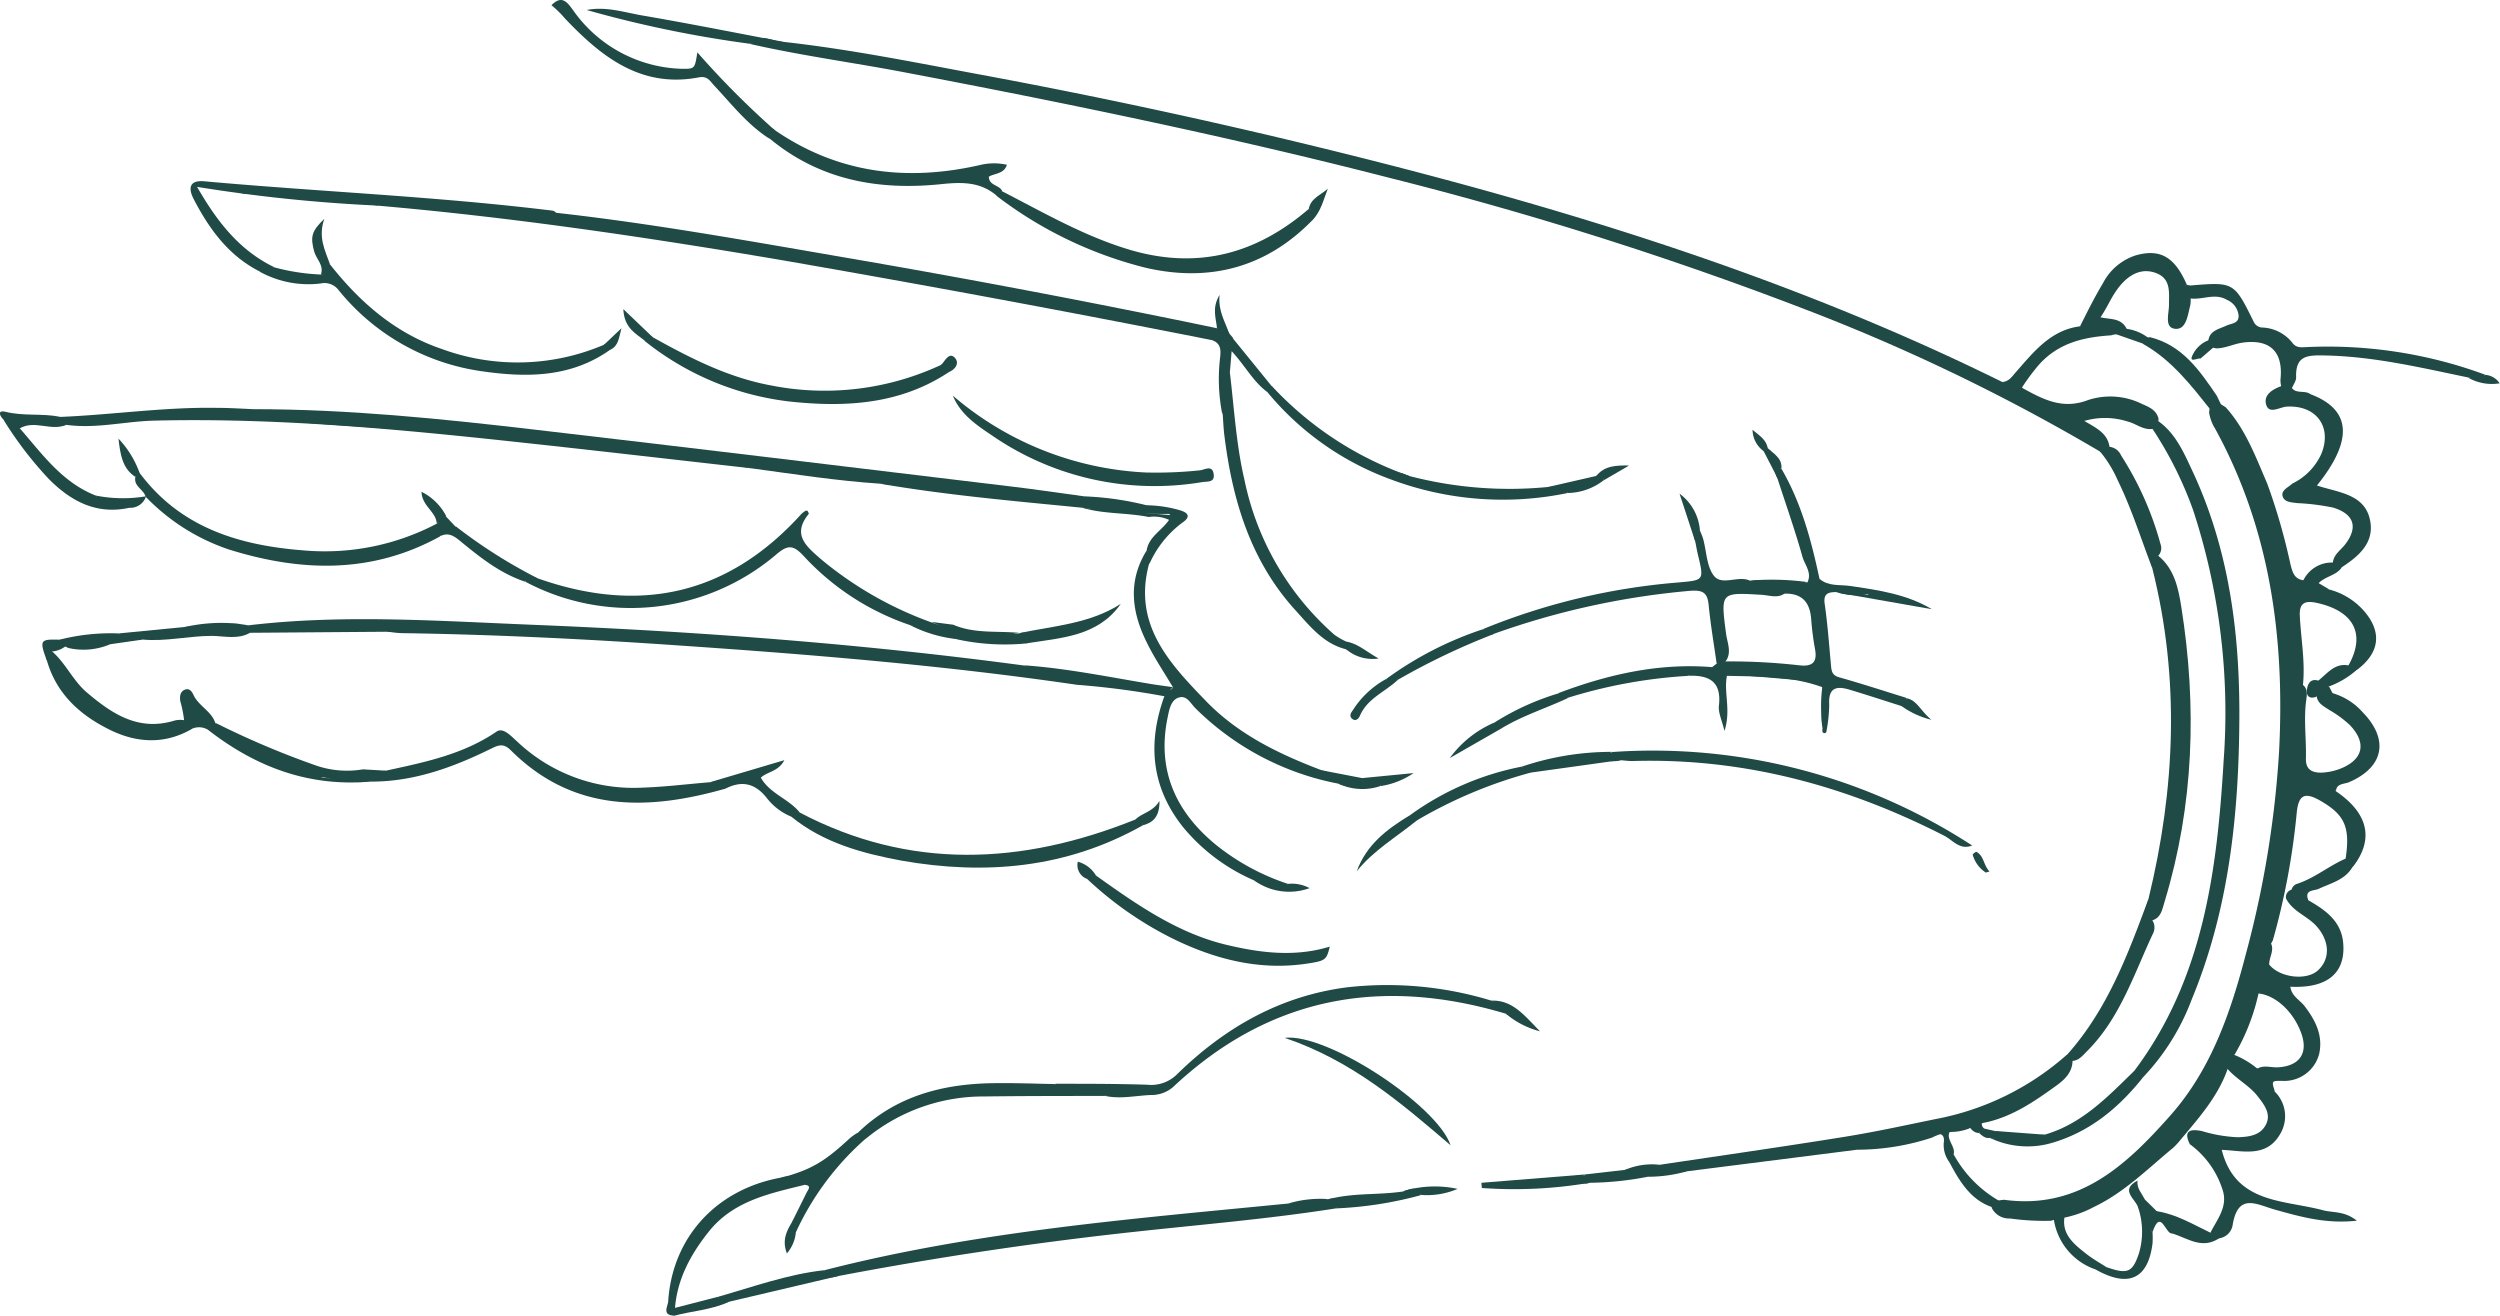 <svg xmlns="http://www.w3.org/2000/svg" viewBox="0 0 340.32 179.13"><defs><style>.cls-1{fill:#204a46;}</style></defs><title>hand_default</title><g id="图层_2" data-name="图层 2"><g id="图层_1-2" data-name="图层 1"><path class="cls-1" d="M106.66,5.7c9,1,17.76,2.77,26.6,4.42q23.3,4.32,46.33,9.94c31.93,7.8,63.28,17.28,92.87,31.89.92.49,2.09.19,2.94.92,2.77,1.52,5.41,2.91,8.84,1.59a9.7,9.7,0,0,1,7.41.56c1,.42,1.93.86,2.19,2a1.76,1.76,0,0,1-.76,1.36c-1.32.22-2.29-.72-3.45-1a10.13,10.13,0,0,0-5.9-.08c1.68,1,3.35,1.72,3.47,3.89a.82.82,0,0,1-1.36.26,266.24,266.24,0,0,0-38.66-18.78,489.27,489.27,0,0,0-58-18.45C167.21,18.57,145,14,122.73,9.77,115.88,8.48,109,7.55,102.17,6,103.58,4.35,105.16,5.71,106.66,5.7Z"/><path class="cls-1" d="M317,80.23a9.47,9.47,0,0,1,5,3.17c2.27,2.78,1.87,5.5-1.1,7.75-.62.3-1,.17-1.23-.53,2.43-4.29.78-7.48-4.39-8.57-1.61-.34-2.3.13-2.21,1.81.16,3.2.78,6.39.4,9.62s-.44,6.25-.78,9.36c-.2,1.83.29,2.85,2.28,2.86a2.72,2.72,0,0,1,3,2c4.43,3,5.23,6.54,2.34,10.28-.84.07-.9-.56-1-1.13.63-4.24-.11-5.92-3.41-7.83-2.15-1.24-3-.85-3.25,1.61a97.76,97.76,0,0,1-3.26,17.4c-1.3,2.21-1.24,4.79-1.93,7.16a28.65,28.65,0,0,1-3.23,8.31,3,3,0,0,0-.85,1.61c-1.3,4.07-4.13,7.14-6.78,10.33a8.72,8.72,0,0,1-.79.82c-3.46,2.86-6.65,6.08-10.79,8.05a14.65,14.65,0,0,1-3.89,1.42,14.58,14.58,0,0,0-1.93.45,33.57,33.57,0,0,1-5.58-.31,2.63,2.63,0,0,1-2.5-1.46c.15-1,1-1,1.67-1.09,10.2,1.4,16.7-4.75,22.68-11.5,5.5-6.21,8.17-13.95,10.23-21.85a137.67,137.67,0,0,0,4.54-27.56c.81-15.39-1.15-30.29-8.7-44.06a5.75,5.75,0,0,1-.82-2.2c.18-2,1.21-1.39,2.26-.71,2.71,3,4.09,6.77,5.66,10.41a83.35,83.35,0,0,1,3.12,10.81c.28,1.13.5,2.28,2,2.34C314.88,79.3,315.87,80,317,80.23Z"/><path class="cls-1" d="M165.12,46.33q-29.52-5.86-59.18-11C87.87,32.27,69.75,29.59,51.47,28c-5.51-.91-11.1-1-16.63-1.58-.9-.1-1.94.22-2.68-.62.35-.85,1.05-.51,1.59-.47Q54.35,27,75,28.72a2.34,2.34,0,0,1,.73.25c13,1.45,25.9,3.78,38.8,6q25.68,4.41,51.18,9.72c.84-.37,1.3.09,1.67.76l.48.56C167.12,47.75,166.05,46.51,165.12,46.33Z"/><path class="cls-1" d="M119.76,65.84c-5.89-.39-11.72-1.31-17.57-2.1-3.67-.72-7.4-1.19-11.09-1.55C81.2,61.21,71.34,60,61.43,59,52.24,58.2,43,57.82,33.84,56.87c-.86-.08-1.88.22-2.64-.71,1.07-.92,2.28,0,3.29-.46,12.85,0,25.6,1.3,38.34,2.79C94.4,61,116,63.62,137.52,66.21c3.38.4,6.74.9,10.11,1.36,1.28.65,2.87.07,4.08,1.2C141,68.66,130.4,66.87,119.76,65.84Z"/><path class="cls-1" d="M52.51,86l-18.4.14c-.33-.26-.71-.5-.43-1,13-1.56,26.05-.6,39.07-.08,22.3.91,44.55,2.57,66.69,5.54,1.46.73,3.26,0,4.7,1-.46.93-1.18.82-1.84.66a62.06,62.06,0,0,0-6.23-.66c-13.48-1.78-27-2.83-40.59-3.81-12.06-.87-24.14-1.27-36.21-1.86A58.73,58.73,0,0,0,52.51,86Z"/><path class="cls-1" d="M181.83,164.5c-9,1.42-18.15,2.18-27.24,3.17q-20.26,2.19-40.29,6c-.82.1-1.85.76-2.1-.75,20.74-5.33,42-7,63.2-9.09,1.81-.17,3.62-.25,5.41-.59h0a4.89,4.89,0,0,1,3.22.36C183.55,164.84,182.32,163.73,181.83,164.5Z"/><path class="cls-1" d="M73.21,78.73C87.07,83.63,99.09,81,109.06,70a3,3,0,0,1,.6-.47.68.68,0,0,1,.26,0c.06.14.22.37.17.43-2.29,2.8-.38,4.37,1.62,6.12a49.71,49.71,0,0,0,15.1,8.65,27.28,27.28,0,0,0,11.92,1.49l0,0a4.64,4.64,0,0,1,3.19.36c-.35,1.31-1.74,0-2.1,1a30.68,30.68,0,0,1-9.51-.54c-2.09-.71-4.23-1.29-6.35-1.92a34.83,34.83,0,0,1-14.5-9.37c-1.43-1.55-2.16-1.67-3.8-.26a30.56,30.56,0,0,1-34.14,3.7C71.76,77.93,72.54,78.55,73.21,78.73Z"/><path class="cls-1" d="M182.2,106.68a37.65,37.65,0,0,1-19.45-10.25c-.66-.63-1.15-1.81-2.27-1.48s-1.33,1.73-1.55,2.79c-1.45,7.15,1.14,12.81,6.64,17.3a31.12,31.12,0,0,0,9.76,5.28c-.53,1.31-1.59.61-2.27.4a8,8,0,0,1-2.33-.87,25.75,25.75,0,0,1-9.67-7.24c-4.35-5.45-4.87-11.43-2.56-17.83-.31-1,1-.57,1.16-1.24-1.18-2-2.48-3.9-3.51-6-2.07-4.12-2.67-8.32-.11-12.52,1.13.34.51,1.08.39,1.7C154.21,84.84,159,90.1,164,95.26c4.4,4.63,10,7.35,15.88,9.58a31.85,31.85,0,0,0,5.44,1.28.46.46,0,0,1,.24.68A4.61,4.61,0,0,1,182.2,106.68Z"/><path class="cls-1" d="M215.83,159.87l5.39-.62c1.54-.38,3.16-.32,4.71-.69,8.34-1.25,16.68-2.44,25-3.78,4.2-.67,8.37-1.58,12.54-2.44a37.27,37.27,0,0,0,17.84-8.72c.5-.1.69.22.82.62.05,1.71-1.09,2.75-2.28,3.6-2.9,2.09-5.86,4.12-9.43,4.93a7.29,7.29,0,0,0-2.39.86,6.78,6.78,0,0,1-2.18.45,7.09,7.09,0,0,0-2.85.78,32.82,32.82,0,0,1-10.21,1.65l-23.16,2.94c-1.77.29-3.61.1-5.33.74a43.09,43.09,0,0,1-7.92.82,1.38,1.38,0,0,1-.51.11c-.56-.09-1.5.21-1.58-.46C214.16,159.53,215.42,160.39,215.83,159.87Z"/><path class="cls-1" d="M98.75,107.36c-10.58,3-20.69,3.26-29.19-5.2-1-1-1.66-.76-2.68-.26-5.2,2.56-10.58,4.54-16.5,4.5a17.91,17.91,0,0,1-7.31-.91c3.16-.29,6.33-.14,9.46-.58,5.24-1.14,10.49-2.19,15.07-5.32.91-.62,2,.64,2.83,1.38a23,23,0,0,0,17,6.25c3.09-.1,6.17-.49,9.26-.74C97.49,106.44,98.66,105.6,98.75,107.36Z"/><path class="cls-1" d="M292.47,122.36c3.65-15,4.3-30,.52-45-.15-.76-.49-1.62.79-1.72,2.23,1.79,2.76,4.48,3.16,7,2.14,13.51,1.72,26.93-2.28,40.11-.32,1-.45,2.3-1.87,2.58C291.46,124.45,292.27,123.37,292.47,122.36Z"/><path class="cls-1" d="M178.57,30.06c-6.31,6.42-14,8.37-22.57,6.4a55.47,55.47,0,0,1-20.33-9.79c-.07-.6.1-.9.75-.63,5.71,2.93,11.25,6.16,17.5,8,9.2,2.68,17.14.5,24.24-5.6C179.4,28.69,178.87,29.41,178.57,30.06Z"/><path class="cls-1" d="M258.86,96.12c-2.32-.74-4.64-1.5-7-2.21-1.75-.54-3-.42-2.85,2a21,21,0,0,1-.37,3.59.28.28,0,0,1-.51.18c-.12-.17,0-.48-.06-.73-.31-1.69.19-3.35.19-5-.31-1.2-1.3-1.21-2.26-1.28-3.62-.27-7.23-.65-10.85-.85-.45.17-.58,1-1.31.61-.37-.47-1.12-.75-.83-1.57l.64-.5a1.58,1.58,0,0,1,1.17-.32,83.8,83.8,0,0,1,10.14.53c1.75.2,2.44-.41,2.12-2.18a38.73,38.73,0,0,1-.53-4.14c-.18-2.32-1.29-3.5-3.65-3.44-1-.11-2.05-.12-3.06-.32-.79-.16-1.77-.19-1.73-1.41h0c2.66-.39,5.28.67,7.93.2.65-1.32-.35-2.36-.67-3.47-1-3.57-2.24-7.09-3.39-10.62-.29-.64-.63-1.29.5-1.42,2.73,4.67,4.09,9.82,5.2,15,.45,1.22,1.55.9,2.44,1,1.58.26,3.24,0,5.22.89a9,9,0,0,1-5.36-.06c-1,0-1.81.13-1.59,1.6.4,2.74.59,5.5.85,8.26.07.79.09,1.45,1.12,1.74,3.06.86,6.08,1.85,9.12,2.79C259.81,95.71,259.77,96.18,258.86,96.12Z"/><path class="cls-1" d="M205,138c-16.91-5.06-32.13-2.36-45.23,9.9a4.44,4.44,0,0,1-3.07,1.16c-2.07.08-4.15.58-6.23.13,1.49-1.33,3.3-.47,4.54-.89a71.16,71.16,0,0,1-8.28.23c-1.13-.07-2.27.07-3.08-1,4.17,0,8.35,0,12.51.13a5,5,0,0,0,4.15-1.5c6.46-6.3,14-10.6,23.08-11.76A48.52,48.52,0,0,1,203,136.21a27,27,0,0,1,2.75,1.07c.33.17.5.45.13.76S205.27,138.16,205,138Z"/><path class="cls-1" d="M34.49,55.7c-.73.79-1.87-.08-2.88.79,6,.16,11.61,1.22,17.36.92,3.42-.17,6.7,1,10.09,1.21,11.39.62,22.68,2.24,34,3.5,3,.33,6.21.42,9.13,1.62-10.32-1.16-20.64-2.36-31-3.48-16.68-1.81-33.36-3.41-50.18-3-4,.09-7.93,1.14-12,.57a5,5,0,0,1-3.35-.35c.72-1,1.71-.35,2.38-.72,7.15-.28,14.26-1.36,21.44-1.24C31.21,55.52,32.85,55.63,34.49,55.7Z"/><path class="cls-1" d="M155.57,112.35c-10.34,5.84-21.43,6.82-32.88,4.8-5.35-1-10.61-2.42-15-6,0-.94.48-1,1.16-.55,15,7.89,30.26,7.14,45.61,1C155.13,111.45,155.67,111.4,155.57,112.35Z"/><path class="cls-1" d="M44.93,36c4.07,5.16,8.88,9.36,15.22,11.51a29.92,29.92,0,0,0,22-.55c.76-.45,1-.2.94.63-5.35,3.82-11.38,3.83-17.48,2.95A30.53,30.53,0,0,1,46.09,39.49a2.4,2.4,0,0,0-2.45-.9A13.77,13.77,0,0,1,35.38,37c.19-1.53,1.13-.81,1.88-.63a28.49,28.49,0,0,0,6.42,1C44.55,37.34,43.77,35.78,44.93,36Z"/><path class="cls-1" d="M19,64.37c5.62,7.55,13.72,9.91,22.52,10.57a32.72,32.72,0,0,0,17.89-3.63c.53-.23.32-1.38,1.3-1l1.31,1.39c-.28,1.16-1.67.52-2.15,1.34C50.62,78.13,41,77.87,31.19,74.81a28.14,28.14,0,0,1-11.37-7.2c-.26-1-1.69-1.42-1.38-2.71C18.34,64.39,18.57,64.24,19,64.37Z"/><path class="cls-1" d="M159.66,93.54l-1.16,1.24a110.86,110.86,0,0,0-11.91-1.56c-18-2.64-36-4.11-54.12-5.35C79.94,87,67.4,86.38,54.85,86.19c-.78,0-1.56-.14-2.34-.22a16.29,16.29,0,0,1,6.17-.39c7.93.44,15.86.76,23.78,1.12,13.35.59,26.64,1.78,39.94,3,7,.64,14,1.67,21.36,2.18-1.5-1-3.17-.26-4.32-1.31,5.95.42,11.78,1.65,17.66,2.61C158,93.31,158.8,93.42,159.66,93.54Z"/><path class="cls-1" d="M302.84,145c0-.65-.09-1.32.7-1.62a11.44,11.44,0,0,1,3.63,2c1.37.66,1.4,2.35,2.5,3.23a4.69,4.69,0,0,1,.7,5.8c-1.89,3.24-5.1,2.22-7.93,2.12,1.86,7.36,8.43,6.78,13.79,8.22,1.35.36,2.91.07,4.6,1.42-4.23.47-7.7-.55-11.13-1.5-2.5-.7-5-2.34-5.76,2a2.17,2.17,0,0,1-1.86,1.9c-.53.11-1.06.19-1.33-.46.93-2,2.62-3.75,1.79-6.19a12.25,12.25,0,0,0-4.44-6.16c-1-2,.28-2.07,1.64-1.79a19.73,19.73,0,0,0,4.87.84c1.52-.05,3.08-.22,3.85-1.73s-.31-2.8-1.25-4C305.94,147.54,304,146.67,302.84,145Z"/><path class="cls-1" d="M297.69,38.76a1.92,1.92,0,0,0,.51.1c5.91-.48,5.92-.48,8.62,5a1.35,1.35,0,0,0,1.25.73,5.51,5.51,0,0,1,4,2.09c.51.69,1.2.61,1.88.57A62,62,0,0,1,338.28,51c-.55,1.32-1.48.44-2.27.39-6.45-1.34-12.86-2.87-19.51-3-2.4-.06-4.05,0-3.93,3,0,.46-.36.94-.57,1.44.66.85,1.87.21,2.59.9-1.58,1.1-2.86.71-3.92-.77a3,3,0,0,1-.21-1.53c.29-3.59-1.48-5.26-5.08-4.8-1.22.15-2.34.75-3.58.79a1.26,1.26,0,0,1-1.2-.82c.06-1.58,1.4-1.77,2.47-2.27.66-.31,1.67-.26,1.67-1.32a2.59,2.59,0,0,0-1.59-2.19c-1.67-1-3.4.08-5.09-.21C296.75,39.63,296.7,39.39,297.69,38.76Z"/><path class="cls-1" d="M88.85,45.9c5.09,2.84,10.25,5.48,16.07,6.56a37.47,37.47,0,0,0,23.19-2.79.64.64,0,0,1,.9,0,.7.7,0,0,1,0,1.09c-6.56,4.28-13.88,4.7-21.33,3.92a38.62,38.62,0,0,1-19.9-8.25C87.79,45.46,88.21,45.44,88.85,45.9Z"/><path class="cls-1" d="M219.47,102.37a79.61,79.61,0,0,1,49,12.73c-1.71.67-2.61-.73-3.82-1.34-13.34-6.82-27.39-10.62-42.46-10.16-.51,0-1-.07-1.55-.11a3.67,3.67,0,0,1-2.76-.32C218,102.07,219,102.76,219.47,102.37Z"/><path class="cls-1" d="M234.58,90.38l-.9-.07c-.37-2.66-.83-5.31-1.09-8-.17-1.74-.91-2-2.56-1.88a106.61,106.61,0,0,0-26.58,5.82c-.66.17-1.42.56-1.53-.63a88.85,88.85,0,0,1,26.43-6.32c3.63-.33,3.64-.22,2.78-3.81-.14-.59-.24-1.19-.36-1.78s-.6-1.44.64-1.5c.15.4.34.79.45,1.2.45,1.67.46,3.64,1.41,4.92,1.08,1.47,3.27,0,4.87.68,1.58,1.4,3.64.42,5.36,1.1-.92,1.6-2.43.94-3.7.86-5.6-.33-5.57-.37-4.84,5.26C235.14,87.62,235.93,89.12,234.58,90.38Z"/><path class="cls-1" d="M167.42,50.71c.59,4.9.86,9.84,2,14.68a38.32,38.32,0,0,0,12.21,21,9.36,9.36,0,0,0,1.75,1c.41.19.7.46.48.93-.12.26-.38.19-.6.07-3.07-.74-4.94-3.15-6.88-5.28-6.19-6.78-8.65-15.14-9.73-24-.1-.86-.13-1.73-.2-2.59.15-2.61-.77-5.26.14-8.07C167.71,49,166.84,50.13,167.42,50.71Z"/><path class="cls-1" d="M136.42,26l-.75.63c-2.21-1.87-4.66-1.86-7.47-1.57-8.53.9-16.59-.51-23.44-6.21-.23-.34-.61-.71-.35-1.12s.72-.33,1.09,0c8.55,5.87,17.91,7,27.84,4.75a8.07,8.07,0,0,1,3.73-.05c-.4,1.27-1.63,1.13-2.46,1.62C134.61,25.28,136.06,25.17,136.42,26Z"/><path class="cls-1" d="M129.71,53.86A43.49,43.49,0,0,0,156,64.32a57.35,57.35,0,0,0,7.3-.29c.67-.06,1.71-.79,1.91.47s-.9,1-1.63,1.14A39,39,0,0,1,135,59.25C132.88,57.83,130.74,56.38,129.71,53.86Z"/><path class="cls-1" d="M37.26,36.34c-.66.1-1.44-.14-1.88.63-4.25-2.14-6.89-5.78-9-9.84-.71-1.35-.76-2.65,1.44-2.45,15.81,1.43,31.68,2.06,47.43,4a1.35,1.35,0,0,1,.45.25c-5.48-.42-11-.82-16.43-1.26-8.78-.7-17.56-1.43-26.39-1.63,5.3.44,10.59.85,15.88,1.31.93.08,1.95-.13,2.73.64a215.27,215.27,0,0,1-24.66-2.55C29.62,30.29,32.63,34.07,37.26,36.34Z"/><path class="cls-1" d="M309.67,148.58c-1.49-.37-1.5-2.2-2.77-2.78.94-1,2.13-.44,3.21-.51,3-.18,4.16-2,3.11-4.76-1.21-3.22-4-5.47-6.48-5.31.71-2.41.32-5.13,2.06-7.25,1.09,1.08.07,2.22.1,3.33,1.42,1.79,5.07,2.23,6.63.8,1.72-1.57,1.6-4-.17-6-1.26-1.42-3.26-2-4.17-3.79a1.05,1.05,0,0,1,.79-1.21c1.24-.27,1.49,1,2.25,1.45,2.31,1.33,4.46,2.81,4.74,5.77.38,4.13-2.14,6.25-7.19,6,.16,1.28,1.29,1.8,1.93,2.63,1.48,1.92,2.54,4,2,6.49a4.91,4.91,0,0,1-5,3.7C309.21,147.12,309.21,147.12,309.67,148.58Z"/><path class="cls-1" d="M310.91,52.44c.84,1.56,2.3,1.28,3.68,1.25,5.48,2.09,5.79,6.23.81,12.4,3,1,6.79,1.15,7.3,5.15.36,2.83-1.75,4.57-3.95,6-.67.43-1,.1-1.19-.54.06-1.16,1-1.74,1.65-2.55,1.83-2.35,1.28-4.16-1.6-5.05a30.71,30.71,0,0,0-4.88-.61c-.76-.11-1.76-.1-2-.93s.78-1.21,1.32-1.73a8.32,8.32,0,0,0,3.93-4c1.53-3.68-.63-6.66-4.6-6.48-1,0-2.55,1.19-2.92-.37C308.14,53.6,309.61,52.85,310.91,52.44Z"/><path class="cls-1" d="M149.19,119.18c5.47,3.9,11,7.79,17.65,9.41,4.69,1.13,9.43,1.73,14.18.27-.44,1.78-.55,1.93-3,2.3-6.46,1-12.49-.53-18.24-3.32a48.46,48.46,0,0,1-11.77-8.17C148.1,118.76,148.54,118.73,149.19,119.18Z"/><path class="cls-1" d="M143.62,147.57c4.16.78,8.37.51,12.57.67-1.87.69-3.91.18-5.75.95-5.49,0-11,0-16.46.07a25.11,25.11,0,0,0-16.1,5.74c-.78.29-1.24.15-1.09-.81,5.16-5,11.56-6.66,18.5-6.74C138.07,147.41,140.84,147.52,143.62,147.57Z"/><path class="cls-1" d="M105.5,17.75c-1-.08-.88.51-.74,1.14-3-1.9-5.13-4.68-7.51-7.21-.56-.59-.91-1.38-2.1-1.15-7.87,1.51-13.28-2.79-18.23-8A14,14,0,0,0,75.07.71C76.48-.72,77.2.28,78,1.37a18.7,18.7,0,0,0,15.06,8c1.52,0,1.53-.09,1.87-2.24A119,119,0,0,0,105.5,17.75Z"/><path class="cls-1" d="M109.54,161.29c-4.85,1.2-9.78,2.19-13.13,6.46C94,170.8,92.22,174.09,91.89,178a.83.83,0,0,1-.19,1.09c-1.61-.09-.78-1.28-.74-1.93.56-8.73,6.56-15.27,15.38-16.86,1-.35,2,0,3-.41.36-.17,1.11-.25,1.22.46S109.7,160.79,109.54,161.29Z"/><path class="cls-1" d="M318,107.67c-1.06-1.3-2.59-1.19-4-1.28s-2.18-.77-2-2.32c.35-3.69.65-7.39,1-11.09,1.37.52,1,1.72.9,2.66-.29,2.52.06,5,0,7.54-.06,1.48.69,2,2.07,2a8.09,8.09,0,0,0,2.54-.51c3.21-1.23,3.72-3.54,1.34-6a15.27,15.27,0,0,0-2.73-2c-.77-.52-1.72-.92-1.77-2.07.71-1,1.53-.49,2.34-.19a8.66,8.66,0,0,1,3.9,2.51c3.69,3.76,2.93,7.56-1.92,9.6C318.88,106.76,318.06,106.74,318,107.67Z"/><path class="cls-1" d="M26.22,99.17c-3.71,2.2-7.57,2-11.26.18-4.08-2-7.31-4.92-8.6-9.52-.1-.55-.21-1.1.52-1.33,2,1.62,2.92,4,4.88,5.71,3.52,3,7.1,5.37,12,3.88a3.28,3.28,0,0,1,1.56,0C25.86,98.24,26.45,98.39,26.22,99.17Z"/><path class="cls-1" d="M197.47,155.91c-6.73-5.76-13.42-11.53-22.59-14.63C180.66,140.58,195.66,150.48,197.47,155.91Z"/><path class="cls-1" d="M297.69,38.76c-1,.85.35,1,.47,1.49a3.79,3.79,0,0,1,0,1.3c-.35,1.33-.53,3.36-2.06,3.21s-.82-2.12-.84-3.31c0-1.66.27-3.47-1.69-4.25s-3.67.11-5,1.73c-1.13,1.35-1.72,3-2.75,4.43-.36.46-.47,1.1-.92,1.48-.73.62-1.44.87-1.75-.42,1-2,2-4,3.14-5.9a7.66,7.66,0,0,1,4.48-3.77C294.1,33.83,296.05,35,297.69,38.76Z"/><path class="cls-1" d="M52.53,104.91c-2.9,1-5.89.64-8.89.94l6.74.55c-8.36.73-15.6-2-22.1-7.08,0-.86.59-.82,1.17-.86a116.73,116.73,0,0,0,13.69,5.79,13,13,0,0,0,6.27.48Z"/><path class="cls-1" d="M292.47,122.36c.24.92-.53,2,.44,2.79a1.83,1.83,0,0,1,.14,2c-2.6,5.55-4.48,11.52-9,16-.61.61-1.15,1.33-2.15,1.27l-.58-.77C286.86,137.49,289.67,129.93,292.47,122.36Z"/><path class="cls-1" d="M106.66,5.7c-1.48.35-3-.73-4.49.27A158.28,158.28,0,0,1,79.86,1.36c2.64-.52,5.1.32,7.6.75C93.88,3.21,100.26,4.49,106.66,5.7Z"/><path class="cls-1" d="M2.7,58.31c3.05,3.5,5.77,7.37,10.34,9.15,1,.85,2.27.36,3.38.65.56.15,1.52-.17,1.25,1-4.45,1-7.94-.81-11-3.88a50.44,50.44,0,0,1-6.14-8c0-.7.36-.92,1-.75C2.5,56.72,2.57,57.54,2.7,58.31Z"/><path class="cls-1" d="M191.93,64.82a54,54,0,0,0,18.82,1.47c1,0,2.17-.71,2.67.82a43.42,43.42,0,0,1-24.12-1.86C190,63.72,191,64.55,191.93,64.82Z"/><path class="cls-1" d="M191.93,64.82c-.89.08-1.89-.55-2.63.43a39.21,39.21,0,0,1-16.88-12c-.06-.61.19-.84.78-.63A46.37,46.37,0,0,0,191.93,64.82Z"/><path class="cls-1" d="M233,90.81l.94,1.13c-1.4.49-2.83-.37-4.23.07a68.36,68.36,0,0,0-16.35,3c-.58.1-1.21.29-1.16-.68C218.94,91.79,225.81,90.24,233,90.81Z"/><path class="cls-1" d="M119.76,65.84c4.53.11,9,.7,13.49,1.26,5.95.73,11.95,1,17.87,1.52-1-.78-2.54,0-3.49-1.05A41.11,41.11,0,0,1,156,68.76c1.1.65,2.56,0,3.59,1.2a77,77,0,0,1-12.23-.84C138.11,68.21,128.89,67.41,119.76,65.84Z"/><path class="cls-1" d="M293.72,75.74c-.73.32-.53,1.06-.73,1.62-1.54-4-2.81-8.1-4.72-12a16.48,16.48,0,0,0-2.43-3.94c.46-.11,1-.13,1.25-.6A1.94,1.94,0,0,1,288.74,62a43.2,43.2,0,0,1,5.37,12.08A1.54,1.54,0,0,1,293.72,75.74Z"/><path class="cls-1" d="M109.54,161.29c-.34-.37,1.43-.9,0-1a21.67,21.67,0,0,1-3.23.05c4.07-1.1,5.89-2.15,9.4-5.42a8.54,8.54,0,0,1,1.05-.73c.14.57.62.69,1.09.81a38,38,0,0,0-9.55,12.84c-1.12-.33-.48-1.07-.39-1.69.64-1.28,1.28-2.56,1.91-3.84C110.06,161.89,110.49,161.37,109.54,161.29Z"/><path class="cls-1" d="M208.39,105.17a62.74,62.74,0,0,0-15.49,6.5c-.71.34-1.15.27-1-.67a38.32,38.32,0,0,1,15.3-6.65C207.46,104.81,208.21,104.58,208.39,105.17Z"/><path class="cls-1" d="M108.88,110.62a1.12,1.12,0,0,0-1.16.55,8.07,8.07,0,0,1-3.26-2.44c-1.61-2.09-3.42-2.54-5.71-1.37-.4-1-1.35-.71-2.1-.88l10.12-3c-.82,1.57-2.26,1.52-3.2,2.38C104.81,108.06,107.39,108.74,108.88,110.62Z"/><path class="cls-1" d="M112.2,172.91c.48.88,1.42.45,2.1.75l-15,3.53c-.65.11-1.45.55-1.55-.66C102.52,175.17,107.22,173.46,112.2,172.91Z"/><path class="cls-1" d="M33.68,85.1l.43,1c-1.67,1-3.59.48-5.26.46-3.18,0-6.29.8-9.46.5-1.1-.12-2.46.77-3.17-.84l9-.88c2.31-.17,4.63-.19,6.93-.47Z"/><path class="cls-1" d="M283.15,44.42c2.22,1.7,1.14-1.41,2.15-1.47,1.35.72,3.3,0,4.2,1.81-.52.76-1.39.66-2.13.89-3.68.24-7.09,1-9.76,3.94a28.19,28.19,0,0,0-2.7,3.7L272.46,52c1,0,1.41-.74,2-1.39C276.88,47.86,279.17,44.93,283.15,44.42Z"/><path class="cls-1" d="M139.77,87.57c.16-.92,1.22-.34,1.66-1l-2.75-.37c4.74-1,9.67-1.28,13.89-4C149.48,86.63,144.5,86.82,139.77,87.57Z"/><path class="cls-1" d="M147.32,69.12l12,1c-1.12-1.17-2.57-.31-3.33-1.34a16.9,16.9,0,0,1,4.63.68c1.21.36,1.46.93.34,1.68a14.16,14.16,0,0,0-4.5,5.64l-.39-1.7c.23-2,2.06-2.81,3.07-4.31a4.89,4.89,0,0,0-2.76-.39C153.36,69.77,150.27,70,147.32,69.12Z"/><path class="cls-1" d="M201.92,85.64c.33.66,1,.47,1.53.63a94.39,94.39,0,0,0-13.16,6.27c-.53,0-1.15,1.15-1.56-.13A47.37,47.37,0,0,1,201.92,85.64Z"/><path class="cls-1" d="M59.91,73c.31-1.11,1.51-.77,2.15-1.34a69.28,69.28,0,0,0,11.15,7.07c-.59.12-1.28-.17-1.74.45-3.4-1.13-6.15-3.33-8.86-5.56C61.74,72.91,61,72.45,59.91,73Z"/><path class="cls-1" d="M173.2,52.67l-.78.63c-1.86-1.42-2.94-3.53-4.76-5.5l-.24,2.91c-.55-.38-.35-1.08-.71-2.14-.6,3,.32,5.47-.31,7.88a24.79,24.79,0,0,1-.31-7.78c.11-1,.12-1.87-1-2.34.86-.39,1.9.66,2.69-.33Z"/><path class="cls-1" d="M215.83,159.87l-1.16.78,1.72.36a61.13,61.13,0,0,1-14.67.71l-.06-.71Z"/><path class="cls-1" d="M208.39,105.17c-.48-.16-1-.25-1.2-.82a38,38,0,0,1,12.28-2l-1.37.72,2.49.4Z"/><path class="cls-1" d="M181.83,164.5c.28-.78,1.3-.18,1.75-1l-2.79-.23c3.35-.93,6.83-.56,10.22-1.08.89-.26,1.86-.9,2.39.51A52.18,52.18,0,0,1,181.83,164.5Z"/><path class="cls-1" d="M250,80.65l4.31.35,0-.55c-1.61-.13-3.22-.25-4.83-.4-.83-.08-1.84,0-1.82-1.28,1.23,1.1,2.8.78,4.23,1,3.83.56,7.64,1.11,11.1,3.16Z"/><path class="cls-1" d="M191.89,111c.15.51.57.59,1,.67-2.77,2.26-5.92,4.08-8.2,6.94C186,115,188.78,112.88,191.89,111Z"/><path class="cls-1" d="M300.89,167.8c.2.56.74.58,1.19.76-2.3,1.56-4.28,0-6.36-.65-.92.22-1.56-3.55-2.7-.19-1.3-1.3-1.25-1.55.58-2.84C296.26,165.29,298.53,166.67,300.89,167.8Z"/><path class="cls-1" d="M212.24,94.36c.23.5.74.53,1.16.68-2.93,1.37-6,2.33-8.82,4-.62.15-1.19.23-1.1-.71A35,35,0,0,1,212.24,94.36Z"/><path class="cls-1" d="M314.23,122.55c-1.1.21-1.33-1.22-2.31-1.23a1.11,1.11,0,0,1,.76-1c2.56-.83,4.59-2.67,7.07-3.62.12.43,0,1,.55,1.22-1,1.84-2.93,2.27-4.63,3.06C315.05,121.3,313.63,121.05,314.23,122.55Z"/><path class="cls-1" d="M16.22,86.23c.86,1,2.18.32,3.17.84L15,87.7a9.27,9.27,0,0,1-5.6.53,2.06,2.06,0,0,1-1.3-1.15A28.17,28.17,0,0,1,16.22,86.23Z"/><path class="cls-1" d="M2.7,58.31C2,58,2.12,55.94.57,57.21c-.61-.53-1-1.44.18-1.15,2.46.61,5,.19,7.38.67-.39.49-1,.41-2.27.52l3.24.55C7,58.78,4.75,57.11,2.7,58.31Z"/><path class="cls-1" d="M229.75,92a7.18,7.18,0,0,1,4.23-.07c.12.39.28.57.56.1q.18-.27.36-.18t.18.18c-.45,2.27.59,4.6-.33,7.47C234.39,98,233.87,97,234,96,234.36,92.68,232.55,91.87,229.75,92Z"/><path class="cls-1" d="M188.73,92.41c.46.76,1.06-.14,1.56.13-1.71,1.64-4.15,2.51-5.17,4.9-.16.38-.55.78-1,.45s-.31-.75,0-1.15A12.43,12.43,0,0,1,188.73,92.41Z"/><path class="cls-1" d="M29.42,98.86c-.43,0-.88,0-1.14.46a2.37,2.37,0,0,0-2.06-.15c-.19-.53-.72-.52-1.12-.72a15.56,15.56,0,0,0-.56-3c-.08-.6-.05-1.29.61-1.56s1,.3,1.2.73C27.09,96.22,29.1,96.93,29.42,98.86Z"/><path class="cls-1" d="M203.48,98.34c.09.67.7.53,1.1.71l-7.22,4.14A14.55,14.55,0,0,1,203.48,98.34Z"/><path class="cls-1" d="M44.93,36c-.63.26-.24,1.45-1.25,1.37.46-1.27-.64-2.1-.92-3.16-.51-1.95-.39-2.73,1.39-4.42C43.26,32.3,44.27,34.12,44.93,36Z"/><path class="cls-1" d="M97.74,176.53c.29.77,1.05.41,1.55.66-2.4,1.13-5.07,1.25-7.59,1.94l.19-1.09Z"/><path class="cls-1" d="M213.42,67.11c-.64-1.07-1.82-.42-2.67-.82l6.54-1.5c.66-.34,1.08-.29,1,.6A8.16,8.16,0,0,1,213.42,67.11Z"/><path class="cls-1" d="M235.08,92h-.54c.65-.9,1.58-.5,2.39-.44,3,.22,6,.49,9.06.74,1,.08,2.14,0,2.59,1.29-.13.17-.25.22-.37.15s-.16-.14-.15-.2C243.86,92,239.46,92.1,235.08,92Z"/><path class="cls-1" d="M317.78,76.59c.13.5.57.56,1,.65-.75,1.11-2.21,1.19-3.15,2.14l1.44.85c-1.36.35-2.49-.43-3.7-.8A4.31,4.31,0,0,1,317.78,76.59Z"/><path class="cls-1" d="M205,138a2,2,0,0,0,.5-.11c.23-.11.44-.27.05-.46L203,136.21c2.93-.09,4.48,2,6.64,4.18A11.65,11.65,0,0,1,205,138Z"/><path class="cls-1" d="M231.41,72.23c-.73.28-.46,1-.64,1.5-.71-2.18-1.42-4.35-2.14-6.53A6.86,6.86,0,0,1,231.41,72.23Z"/><path class="cls-1" d="M138.73,86.15a18.24,18.24,0,0,1-11.92-1.49l2.95.38C132.64,86.29,135.73,85.86,138.73,86.15Z"/><path class="cls-1" d="M193.4,162.66c-.68-.7-1.61-.26-2.39-.51a14.77,14.77,0,0,1,7.41-.31A10.54,10.54,0,0,1,193.4,162.66Z"/><path class="cls-1" d="M319.86,90.62l1,.53A11.93,11.93,0,0,1,317,93.46c-.41.41-.85.89-1.45.47s-.18-.86.05-1.29C316.87,91.63,317.9,90.14,319.86,90.62Z"/><path class="cls-1" d="M170.73,119.85c1.57-.19,3,1.44,4.6.47a5.09,5.09,0,0,1,2.94.58A8.12,8.12,0,0,1,170.73,119.85Z"/><path class="cls-1" d="M88.85,45.9l-1.07.49c-1.21-1-2.8-1.67-2.93-4.31Z"/><path class="cls-1" d="M185.43,105.92l7-.68A10.92,10.92,0,0,1,188,107c-.72-.53-1.84.36-2.43-.66h0A.24.24,0,0,1,185.43,105.92Z"/><path class="cls-1" d="M178.57,30.06c-.11-.55.5-1.28-.41-1.63.28-1.46,1.64-1.88,2.59-2.74C180.15,27.23,179.8,28.86,178.57,30.06Z"/><path class="cls-1" d="M218.3,65.39c-.11-.58-.6-.51-1-.6,1.13-1.42,2.77-1.45,4.47-1.42Z"/><path class="cls-1" d="M17.67,69.13c-1.13-1.71-3.48,0-4.63-1.67a19,19,0,0,0,6.84.1A2.25,2.25,0,0,1,17.67,69.13Z"/><path class="cls-1" d="M183.21,88.35c.69-.25.13-.66.12-1,1.56.3,2.67,1.36,4.34,2.29A5.54,5.54,0,0,1,183.21,88.35Z"/><path class="cls-1" d="M242.51,63.73c-.66.3-.33.94-.5,1.42l-1.93-3.74c-.07-.5.15-.59.56-.41C241.46,61.78,242.58,62.35,242.51,63.73Z"/><path class="cls-1" d="M107.94,166.15c.14.56-.17,1.23.39,1.69a5.13,5.13,0,0,1-1.21,2.78C106.39,168.74,107.16,167.44,107.94,166.15Z"/><path class="cls-1" d="M258.86,96.12c.53-.17.83-.48.65-1.08,1.45.28,1.86,1.65,3.4,2.94A11.72,11.72,0,0,1,258.86,96.12Z"/><path class="cls-1" d="M246.07,79.24c-2.66.91-5.29-.06-7.93-.2A36.25,36.25,0,0,1,246.07,79.24Z"/><path class="cls-1" d="M167.33,45.44l-1.67-.76c-.1-1.35-.74-2.7.36-4.54C165.79,42.4,166.82,43.83,167.33,45.44Z"/><path class="cls-1" d="M155.57,112.35c-.12-.61-.67-.54-1.08-.7.84-1,2.36-1,3.35-2.62C157.86,111.26,156.89,112,155.57,112.35Z"/><path class="cls-1" d="M123.91,85.11A13.72,13.72,0,0,1,130.26,87,18.13,18.13,0,0,1,123.91,85.11Z"/><path class="cls-1" d="M32.1,84.88a15.06,15.06,0,0,1-6.93.47A22.42,22.42,0,0,1,32.1,84.88Z"/><path class="cls-1" d="M185.52,106.33c.84.12,1.84-.35,2.43.66a7.64,7.64,0,0,1-5.75-.31C183.27,106.26,184.5,107.28,185.52,106.33Z"/><path class="cls-1" d="M8.14,87.08l1.11.61a3.5,3.5,0,0,1-2.2,1l-.69,1.19C5.35,87.12,5.45,87,8.14,87.08Z"/><path class="cls-1" d="M316,92.83c-.05.33-.84,1,.34.78.24,0,.48-.1.72-.15l.48.93c-.73.2-1.62-.34-2.23.46-.92.36-1.4-.12-1.28-.94C314.15,92.84,314.76,92.18,316,92.83Z"/><path class="cls-1" d="M185.43,105.92l.09.41a10.44,10.44,0,0,1-5.69-1.49Z"/><path class="cls-1" d="M240.64,61l-.56.41a3.65,3.65,0,0,1-1.51-2.91C239.38,59.23,240.4,59.76,240.64,61Z"/><path class="cls-1" d="M129,50.72c.28-.84-.07-1.15-.9-1,.52-.58,1.07-1.79,1.82-1.08S130.13,50.33,129,50.72Z"/><path class="cls-1" d="M270.83,118.63c-.39.11-.49.17-.52.14a4.25,4.25,0,0,1-1.77-2.41c0-.11.45-.45.52-.4C270.11,116.57,270,117.79,270.83,118.63Z"/><path class="cls-1" d="M180.81,163.23a8.68,8.68,0,0,1-5.41.59A15.22,15.22,0,0,1,180.81,163.23Z"/><path class="cls-1" d="M83.09,47.6,82.15,47l2.45-2.32C84.24,46,84.2,47.09,83.09,47.6Z"/><path class="cls-1" d="M149.19,119.18c-.43,0-.9,0-1.13.49a2,2,0,0,1-1.34-2.37A4.16,4.16,0,0,1,149.19,119.18Z"/><path class="cls-1" d="M224.31,160.19c1.66-1.09,3.48-1,5.33-.74A19.59,19.59,0,0,1,224.31,160.19Z"/><path class="cls-1" d="M225.93,158.56a7.53,7.53,0,0,1-4.71.69A9.25,9.25,0,0,1,225.93,158.56Z"/><path class="cls-1" d="M248.06,93.58l.52,0-.48,5.3A19.56,19.56,0,0,1,248.06,93.58Z"/><path class="cls-1" d="M336,51.42c.74-.2,1.61.33,2.27-.39a2.52,2.52,0,0,1,2,1.15A6.51,6.51,0,0,1,336,51.42Z"/><path class="cls-1" d="M19,64.37l-.6.53c-1.66-1.11-2-2.79-2.27-5.19A13.35,13.35,0,0,1,19,64.37Z"/><path class="cls-1" d="M60.75,70.27l-1.3,1c-.08-1.63-2-2.35-2.07-4.32A7.59,7.59,0,0,1,60.75,70.27Z"/><path class="cls-1" d="M290.53,145.78c9.42-12.53,11.28-27.29,12.17-42.24a88.64,88.64,0,0,0-4.12-34A51.31,51.31,0,0,0,293,58.36a1.16,1.16,0,0,1,.74-1.08c2.39,1.67,3.51,4.27,4.67,6.75,5,10.65,6.48,22,6.43,33.62-.06,13.15-1.4,26.13-6.5,38.44a31.31,31.31,0,0,1-6.6,10.55c-.37.2-.76.59-1.17.31S290.31,146.18,290.53,145.78Z"/><path class="cls-1" d="M301.76,53.86c.34.69.68,1.38,1,2.07-.57.39-1.13-2-1.72,0-2.73-3.42-5.39-6.91-9.31-9.11-.16-.79.4-.86.95-.92C297.08,47,299.42,50.42,301.76,53.86Z"/><path class="cls-1" d="M281.14,165.18c-.71,2.7,1.1,4.12,2.87,5.51.85.67,1.81,1.21,2.73,1.8-.4.54-1,.08-1.47.32a8.53,8.53,0,0,1-5.74-7.24A1.47,1.47,0,0,1,281.14,165.18Z"/><path class="cls-1" d="M265.94,157.13a16.34,16.34,0,0,0,7,6.77c-.54.25-1.28-.2-1.72.44-3-1-4.48-3.57-5.87-6.16C265.21,157.64,265,157,265.94,157.13Z"/><path class="cls-1" d="M265.94,157.13l-.59,1.05a3.86,3.86,0,0,1-.75-2.62c.2-1.4-.72-1.2-1.5-1.3a4,4,0,0,1,2.79-.74C264.33,154.74,266.31,155.92,265.94,157.13Z"/><path class="cls-1" d="M270.22,152.3a.77.77,0,0,0-.11,1.33c-.08.39-.46.42-.71.6-.77,0-1.14-.61-1.54-1.13C268.63,152.78,269.19,151.85,270.22,152.3Z"/><path class="cls-1" d="M285.27,172.81c.4-.53,1-.26,1.47-.32,2.86,1,3.55.76,4.43-1.88a10.3,10.3,0,0,0-.06-6.07c-.2-.78-.17-1.38.89-1.23l1.79,1.76c-.72.75-1.89,1.37-.77,2.65a13.19,13.19,0,0,1,0,1.54C292.41,174.12,289.74,175.34,285.27,172.81Z"/><path class="cls-1" d="M299.55,48.81c-.44-.11-1.8.77-.94-.74a3.93,3.93,0,0,1,2.16-1.8c.14.5.57.57,1,.64C301,47.55,300.29,48.18,299.55,48.81Z"/><path class="cls-1" d="M289.47,44.76a6.13,6.13,0,0,1,3.31,1.52l-1,.52-4.48-1.57C287.87,44.47,288.74,44.94,289.47,44.76Z"/><path class="cls-1" d="M269.4,154.23l.71-.6,1.41.32a22.93,22.93,0,0,0,6.81.51c5.09-1.46,8.58-5.16,12.2-8.68-.06.94.47,1,1.21.86-3.3,4.15-7.22,7.42-12.41,8.94a32.29,32.29,0,0,1-8.44-.68C270.24,155,269.83,154.6,269.4,154.23Z"/><path class="cls-1" d="M270.89,154.9l8.44.68A11.84,11.84,0,0,1,270.89,154.9Z"/><path class="cls-1" d="M278.33,154.46a8.6,8.6,0,0,1-6.81-.51Z"/><path class="cls-1" d="M292,163.31c-.62.17-.74.71-.89,1.23-.23-1.27-2.69-2.46-.14-3.83C290.85,161.76,291.56,162.48,292,163.31Z"/></g></g></svg>